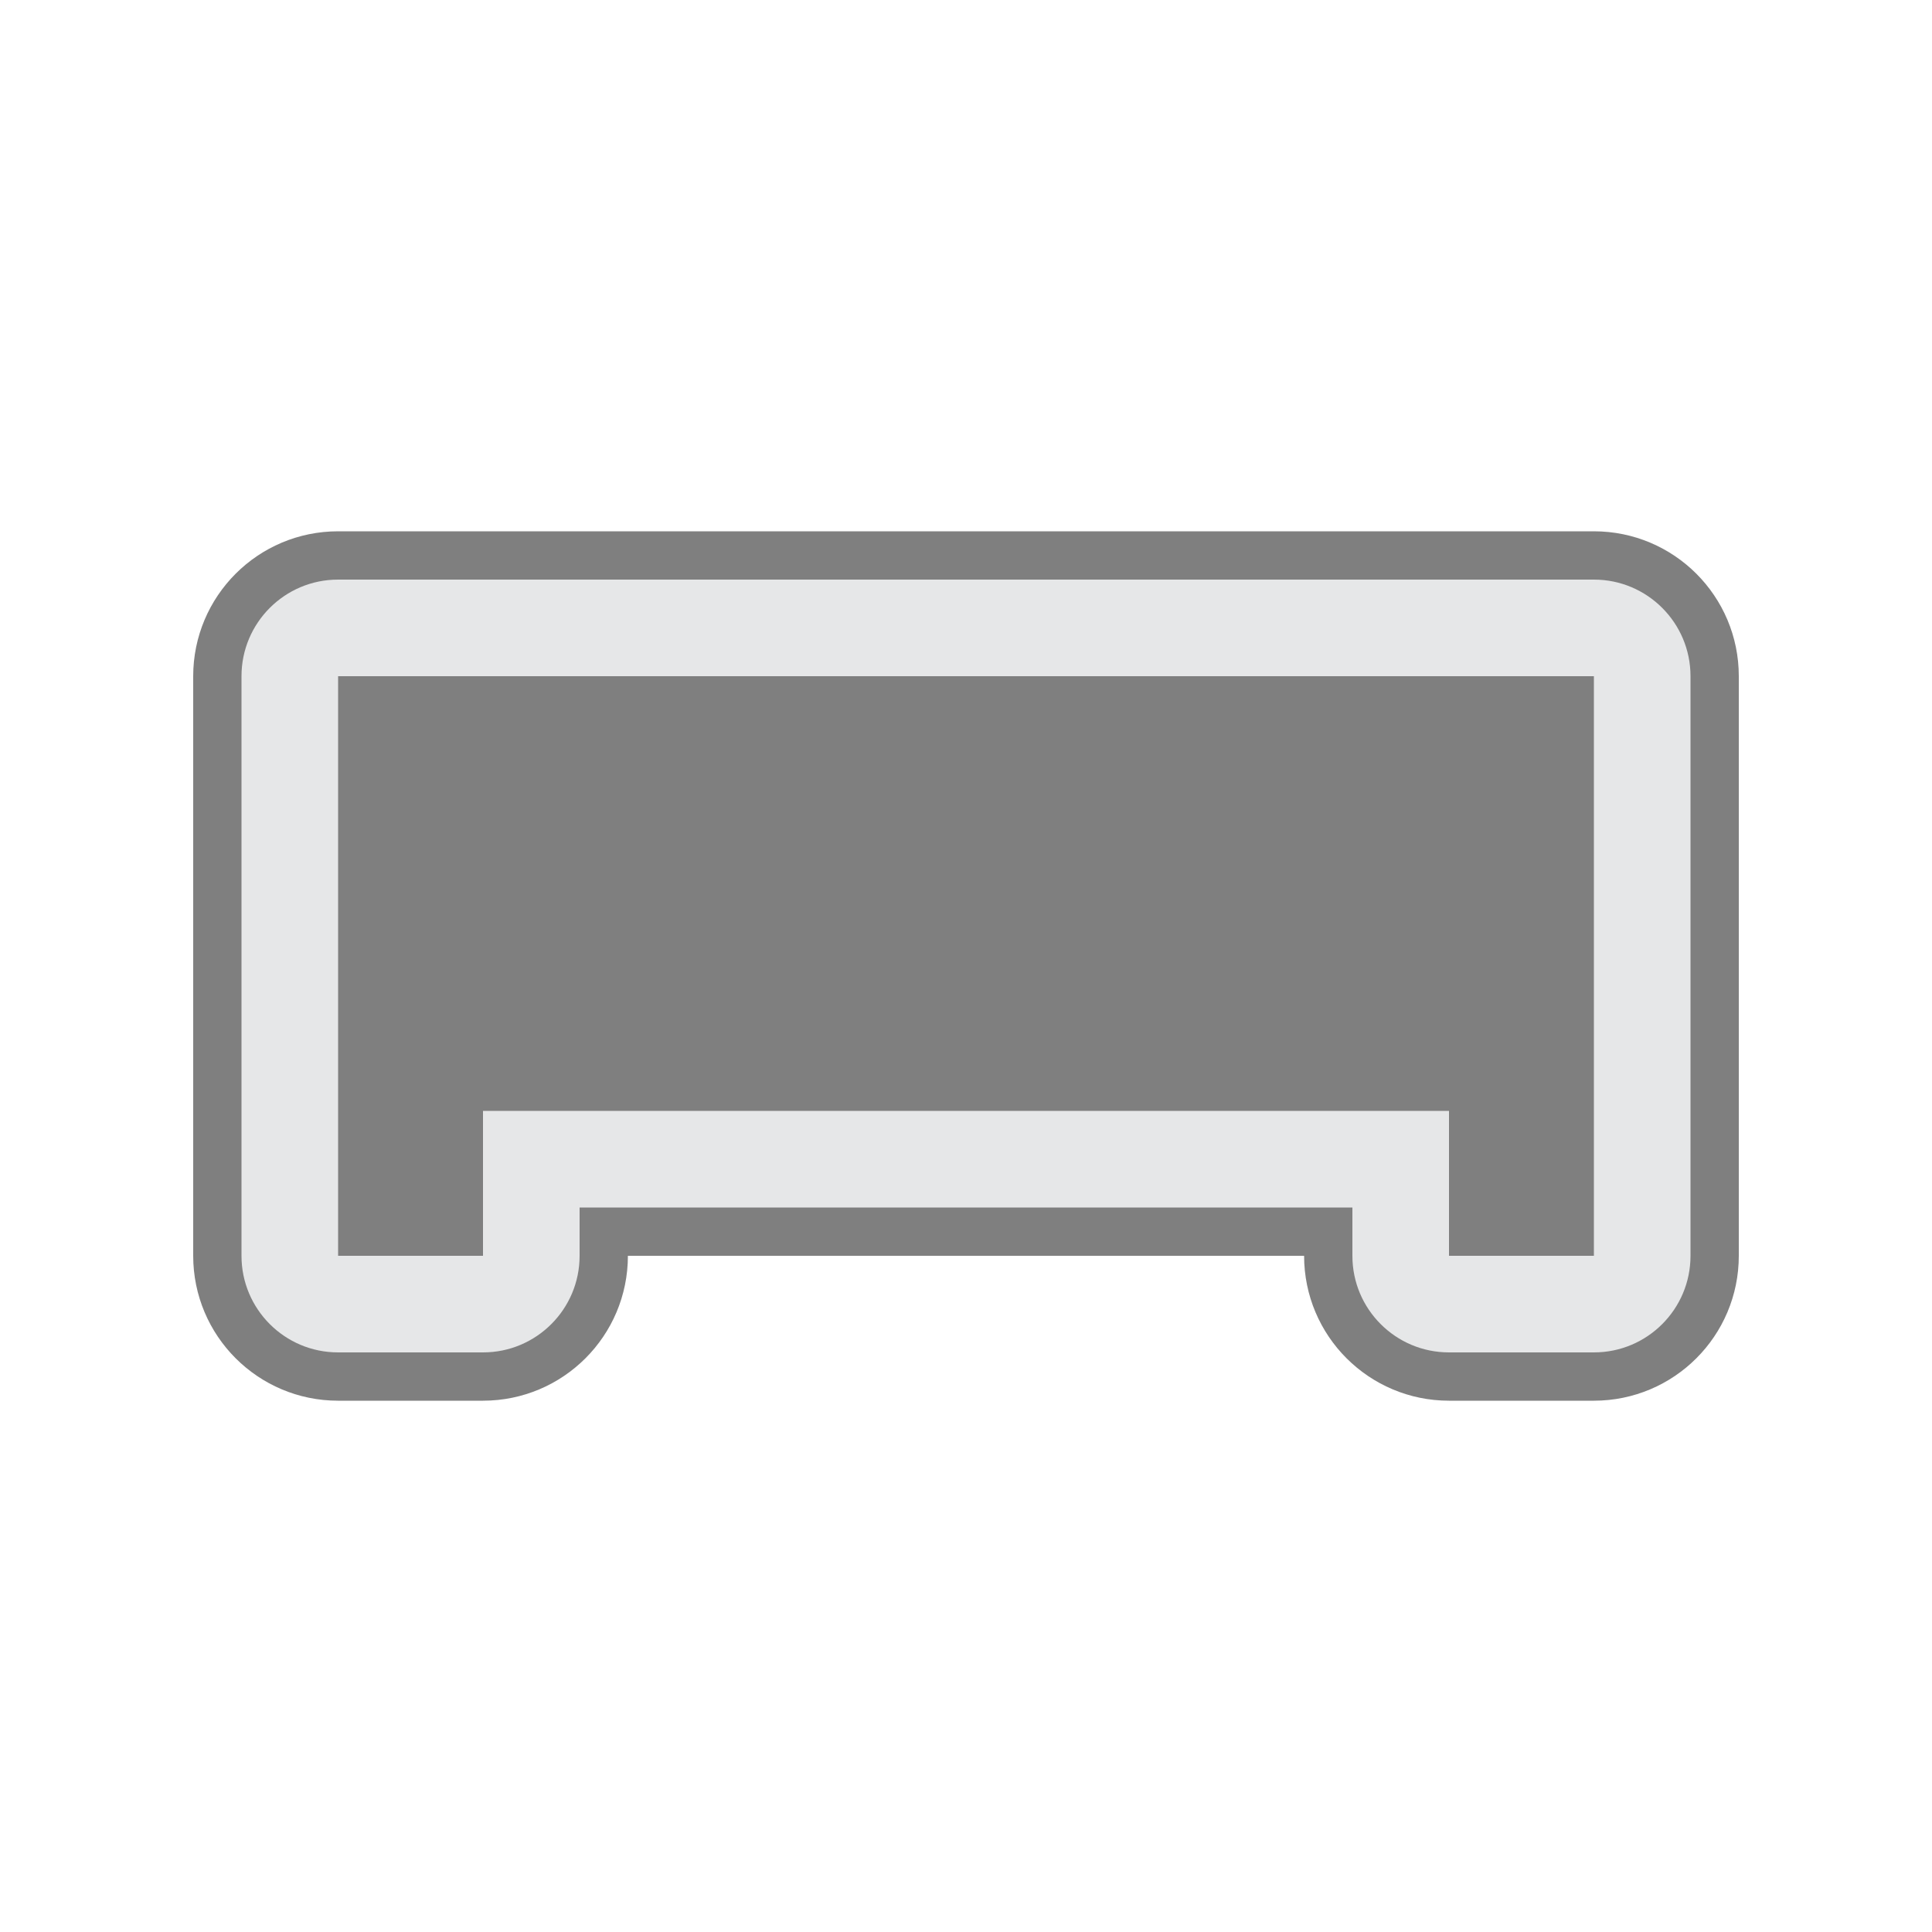 <?xml version="1.0" encoding="UTF-8"?>
<svg width="40px" height="40px" viewBox="0 0 40 40" version="1.1" xmlns="http://www.w3.org/2000/svg" xmlns:xlink="http://www.w3.org/1999/xlink">
    <title>legoble-small</title>
    <g id="legoble-small" stroke="none" stroke-width="1" fill="none" fill-rule="evenodd">
        <g id="Group" transform="translate(4.5, 11.5)">
            <path d="M28.5,0 C29.881,0 31,1.119 31,2.5 L31,14.5 C31,15.881 29.881,17 28.5,17 L25.5,17 C24.119,17 23,15.881 23,14.5 L23,14 L8,14 L8,14.5 C8,15.881 6.881,17 5.5,17 L2.5,17 C1.119,17 0,15.881 0,14.5 L0,2.5 C0,1.119 1.119,0 2.5,0 L28.5,0 Z" id="Path" stroke="#7F7F7F" fill="#E6E7E8"></path>
            <polygon id="Path" fill="#7F7F7F" points="28.5 2.5 28.5 14.5 25.5 14.5 25.5 11.5 5.5 11.5 5.5 14.5 2.5 14.5 2.5 2.5"></polygon>
        </g>
    </g>
</svg>